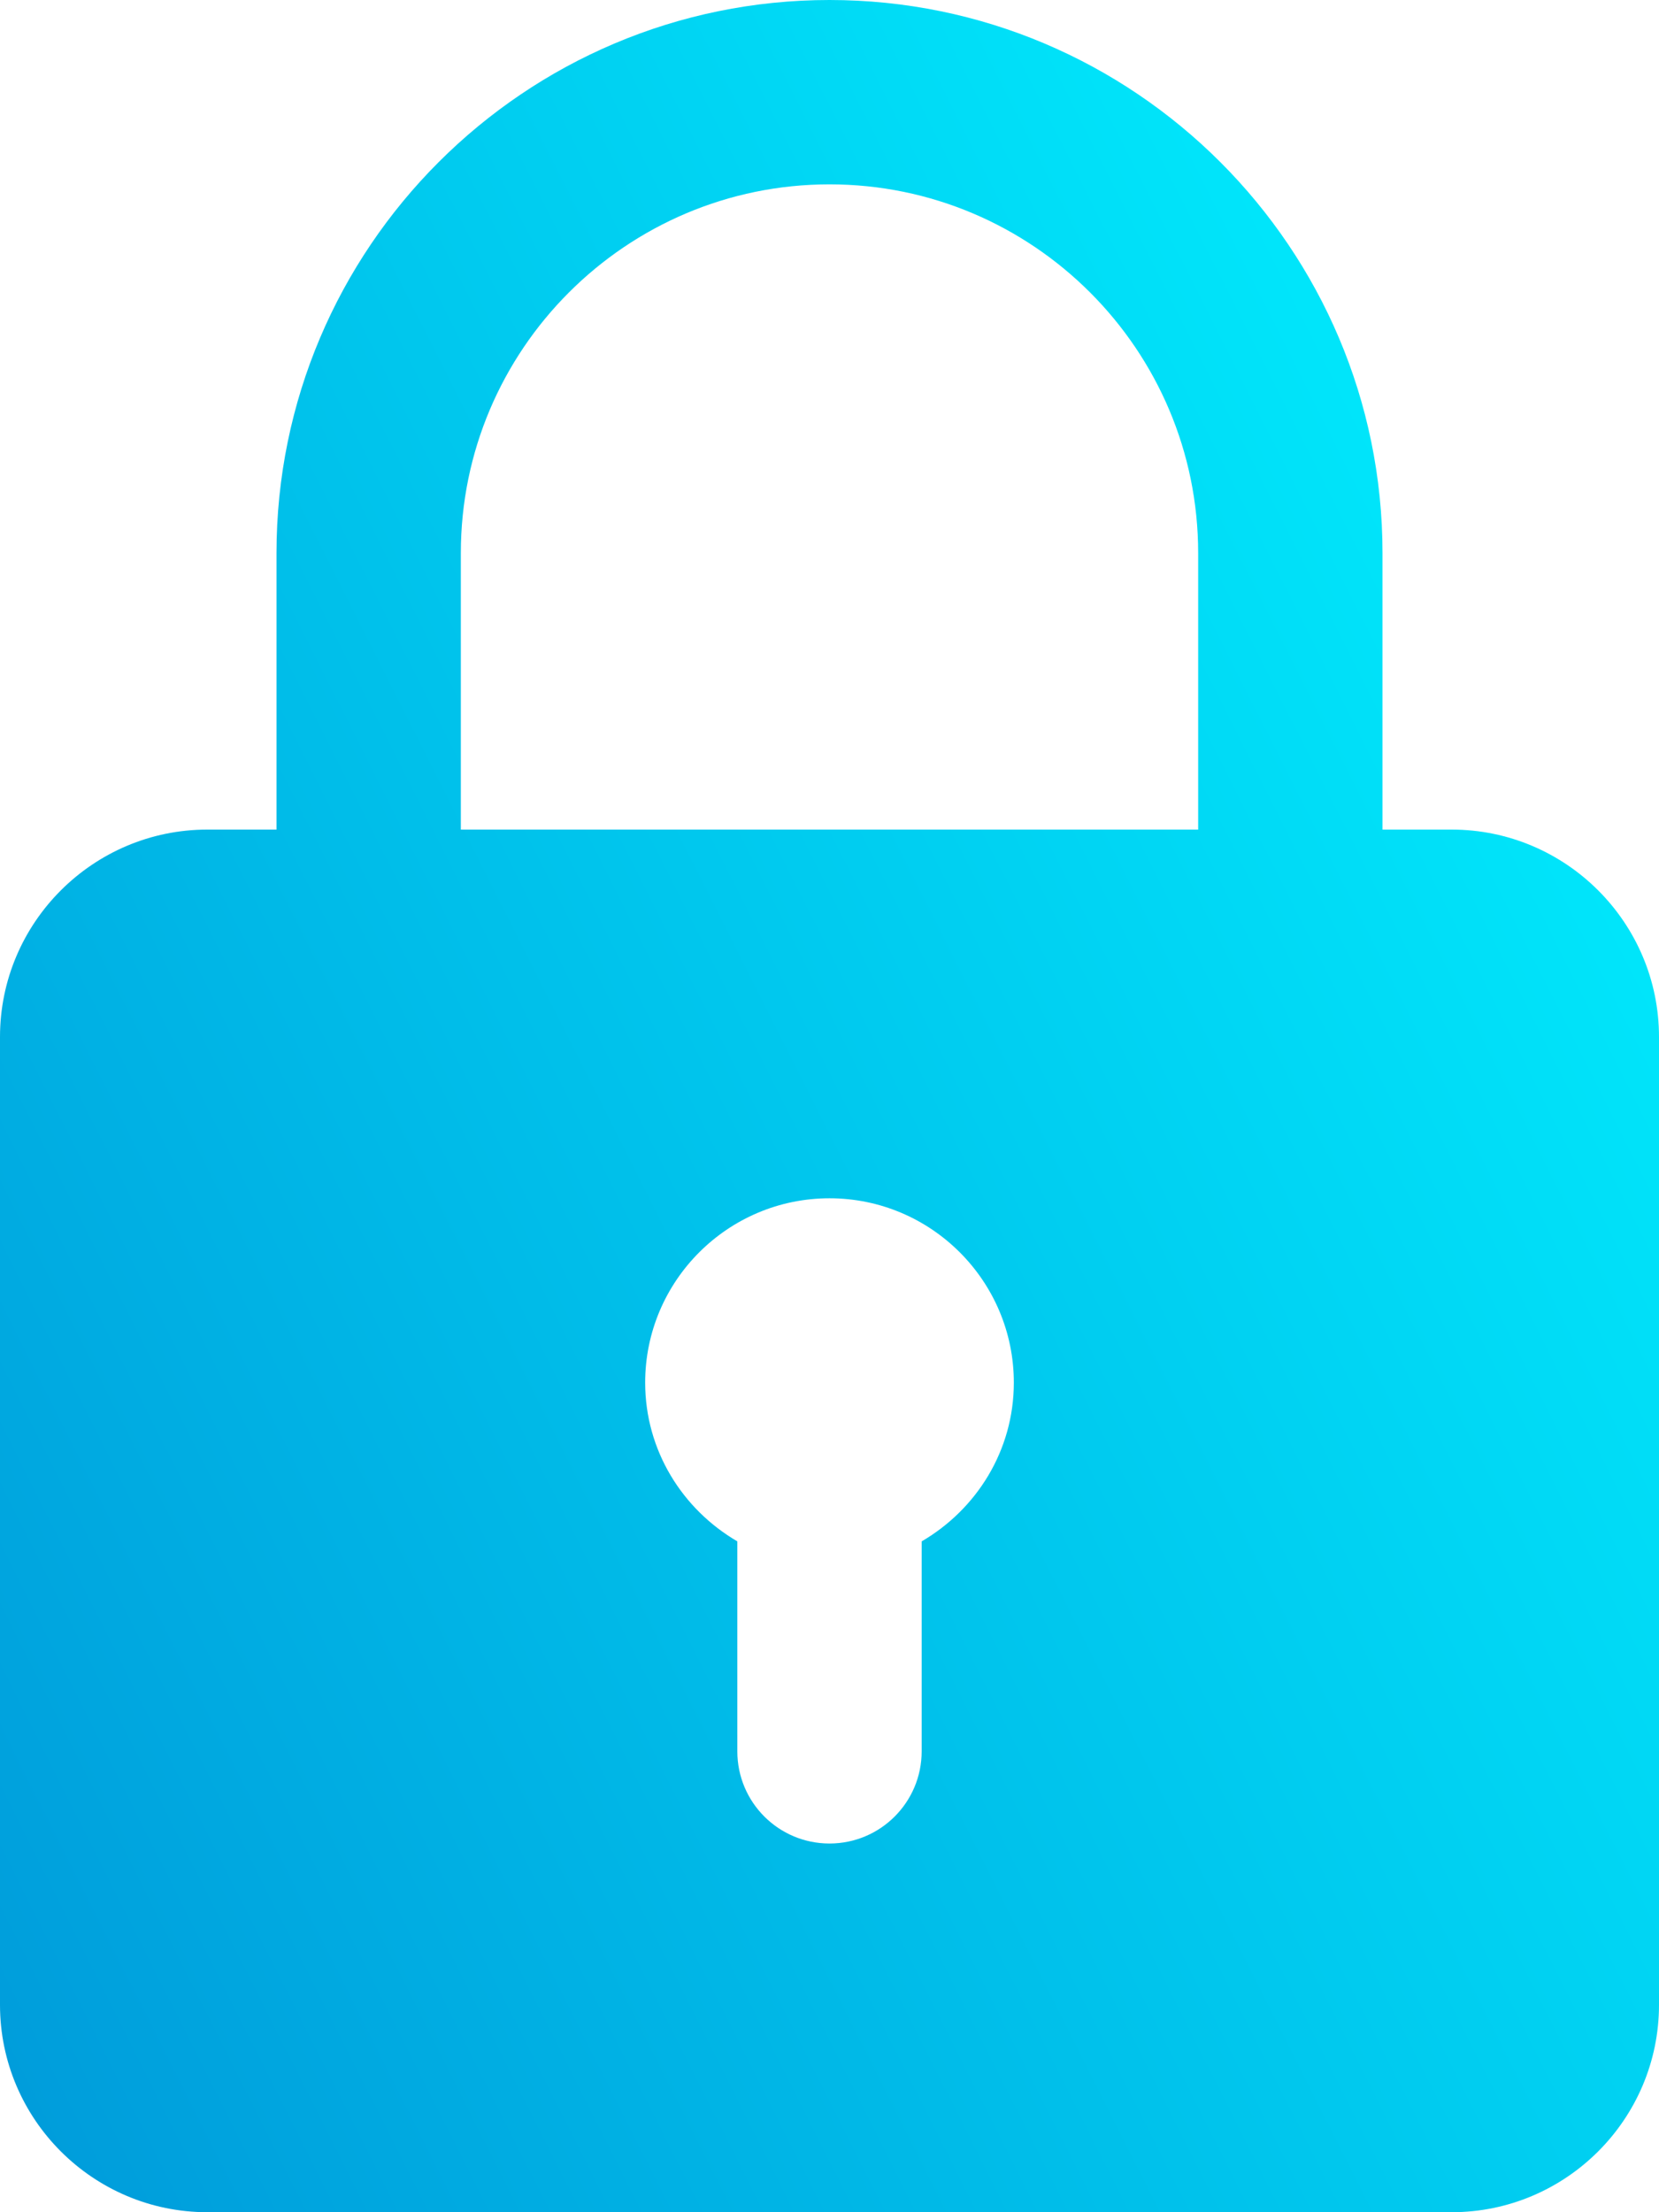 <svg width="18" height="24" viewBox="0 0 18 24" fill="none" xmlns="http://www.w3.org/2000/svg">
<path d="M15.75 9H15V6C15 2.691 12.309 0 9 0C5.691 0 3 2.691 3 6V9H2.25C1.01 9 0 10.009 0 11.25V21.75C0 22.991 1.01 24 2.25 24H15.75C16.99 24 18 22.991 18 21.75V11.25C18 10.009 16.99 9 15.75 9ZM5 6C5 3.794 6.794 2 9 2C11.206 2 13 3.794 13 6V9H5V6ZM10 16.722V19C10 19.552 9.553 20 9 20C8.447 20 8 19.552 8 19V16.722C7.405 16.375 7 15.737 7 15C7 13.897 7.897 13 9 13C10.103 13 11 13.897 11 15C11 15.737 10.595 16.375 10 16.722Z" fill="url(#paint0_linear)"/>
<defs>
<linearGradient id="paint0_linear" x1="16.8" y1="1.2" x2="-6.403" y2="12.887" gradientUnits="userSpaceOnUse">
<stop stop-color="#00F0FF"/>
<stop offset="1" stop-color="#0098D9"/>
<stop offset="1" stop-color="#0098D9"/>
</linearGradient>
</defs>
</svg>
